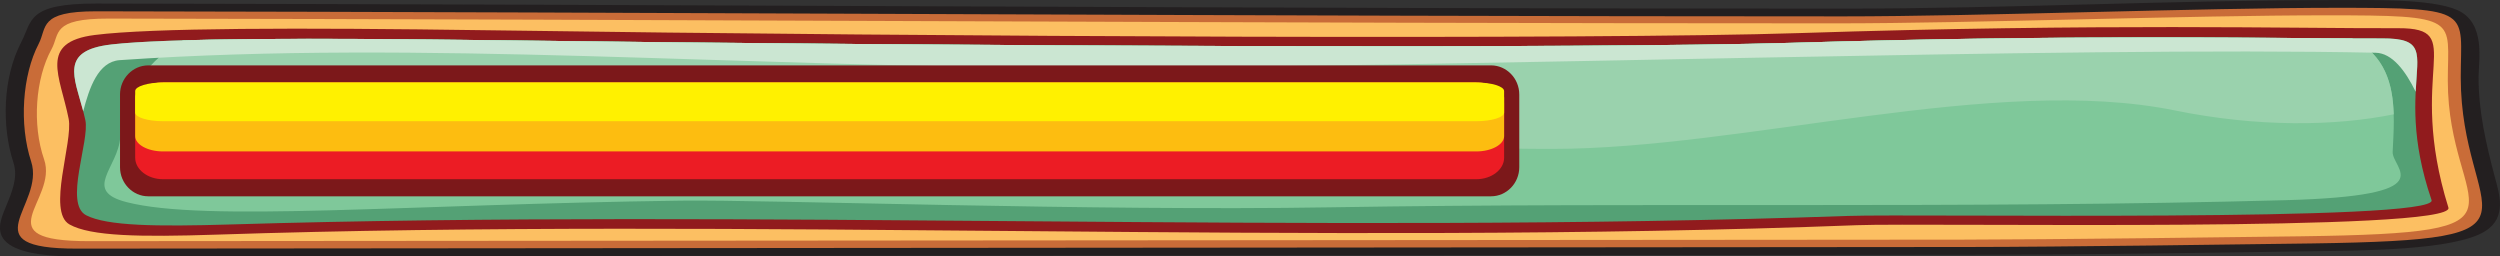 <?xml version="1.0" encoding="UTF-8"?>
<svg xmlns="http://www.w3.org/2000/svg" version="1.1" viewBox="0 0 1054.62 108.15">
  <rect x="0" y="0" width="1054.62" height="108.15" fill="#333333" stroke="none"/>
  <defs>
    <style>
      .cls-1 {
        fill: #911b1d;
      }

      .cls-1, .cls-2, .cls-3, .cls-4, .cls-5, .cls-6, .cls-7, .cls-8, .cls-9, .cls-10, .cls-11, .cls-12 {
        fill-rule: evenodd;
      }

      .cls-2 {
        fill: #fcbf62;
      }

      .cls-3 {
        fill: #231f20;
      }

      .cls-4 {
        fill: #ec1c24;
      }

      .cls-5 {
        fill: #c96c38;
      }

      .cls-6 {
        fill: #fdbd10;
      }

      .cls-7 {
        fill: #7fc89a;
      }

      .cls-8 {
        fill: #fff100;
      }

      .cls-9 {
        fill: #7c181a;
      }

      .cls-10 {
        fill: #54a175;
      }

      .cls-11 {
        fill: #9ad2ad;
      }

      .cls-12 {
        fill: #cbe6d2;
      }
    </style>
  </defs>
  <!-- Generator: Adobe Illustrator 28.6.0, SVG Export Plug-In . SVG Version: 1.2.0 Build 709)  -->
  <g>
    <g id="Layer_1">
      <g>
        <path class="cls-3" d="M40.63,1.5c245.65.38,491.27,2.14,736.92,2.14C847,3.64,916.76.03,986.22.03c14.33,0,39.57-.61,50.39,4.21,12.17,5.41,8.97,21.3,8.97,28.41,0,14.47,3.12,27.89,6.9,42.19,1.78,6.74,5.32,16.84-4.2,22.74-13.08,8.1-52.26,8.1-72.49,8.4-47.95.7-96.48,1.46-144.42,1.5l-798.96.68c-10.44,0-22.14-.83-28.32-4.93-6.77-4.5-3.56-11.24-1.53-16.19,2.49-6.07,5.14-12.27,3.12-18.43C.68,53.37,1.12,32.81,8.97,17.78,13.66,8.79,11.23,1.46,40.63,1.5Z"/>
        <path class="cls-5" d="M40.61,4.77c244.5.38,490.15,2.14,736.94,2.14,57.51,0,150.82-3.62,208.68-3.62s51.83,1.25,51.83,29.35c0,60.1,43.99,68.49-62.51,70.05-24.57.36-108.28,1.48-144.19,1.5l-798.96.69c-45.76.04-13.16-18.16-19.26-36.74-5.15-15.69-3.71-36.45,3.17-49.64,3.61-6.91-.18-13.77,24.3-13.73Z"/>
        <path class="cls-2" d="M45.79,7.84c241.89.36,484.93,2.01,729.09,2.01,56.89,0,149.2-3.39,206.45-3.39s51.27,1.17,51.27,27.53c0,56.36,43.52,64.24-61.85,65.69-24.31.34-107.12,1.38-142.64,1.41l-790.44.64c-45.27.04-13.02-17.03-19.06-34.46-5.1-14.71-3.67-34.18,3.14-46.55,3.56-6.48-.18-12.92,24.03-12.88Z"/>
        <path class="cls-1" d="M40.02,14.75c-23.9,3.03-14.64,17.24-11.06,35.36,1.93,9.81-9.21,39.14.34,44.56,8.88,5.04,30.03,5.36,61.71,4.32,222.34-7.35,464.47,4.75,692.22-3.99,28.8-1.11,252.89,3.04,249.63-7.42-18.11-58.06,8.49-75.78-21.13-75.68-45.22.14-124.53-2.09-252.79,2.06-86.67,2.81-358.19,1.65-553.69-1.2-79.48-1.15-141.7-1-165.22,1.99Z"/>
        <path class="cls-10" d="M46.91,18.77c-23.56,2.73-14.43,15.54-10.91,31.87,1.9,8.84-9.07,35.27.33,40.16,8.76,4.54,29.6,4.83,60.84,3.89,219.21-6.63,457.93,4.28,682.47-3.6,28.39-.99,249.32,2.74,246.11-6.68-17.86-52.33,8.37-68.29-20.83-68.2-44.58.13-122.76-1.88-249.23,1.86-85.45,2.52-353.14,1.48-545.89-1.08-78.36-1.04-139.71-.9-162.9,1.78Z"/>
        <path class="cls-7" d="M964.01,84.45c67.63-1.84,45-13.13,45.33-20.39.78-16.66,2.98-37.82-17.19-47.87-46.17-.16-121.29-1.53-236.46,1.88-85.45,2.52-353.14,1.48-545.89-1.08-55.01-.73-101.66-.87-132.58.04-18.87,10.64-25.69,27.38-26.52,40.91-.78,12.72-16.16,22.5,2.7,27.33,33.21,8.51,116.88.92,233.96-.63,36.04-.47,173.27,4.48,273.65,2.82,135.14-2.24,267.2.69,403-3.01Z"/>
        <path class="cls-11" d="M1009.77,48.21c-.37-12.55-3.52-25-17.62-32.02-46.17-.16-121.29-1.53-236.46,1.88-85.45,2.52-353.14,1.48-545.89-1.08-55.01-.73-101.66-.87-132.58.04-14.73,8.31-22.11,20.34-25.04,31.65,15.4,4.57,36.14,7.94,61.5,9.14,91.08,4.31,185.01-14.17,281.33-9.98,87.93,3.82,171.13,14.97,259.81,14.97,80.94,0,187.07-31.65,262.67-16.22,34.79,7.1,67.53,6.68,92.29,1.63Z"/>
        <path class="cls-12" d="M46.9,18.77c-21.75,2.51-15.62,13.63-11.79,28.16,2.53-9.74,6.26-20.93,15.4-21.56,127.34-8.73,262.54,3.12,404.78,3.12,163.27,0,416.33-9.01,546.87-6.24,6.96.14,12.57,7.6,16.88,16.45.84-16.61,3.74-22.56-14.13-22.51-44.58.13-122.76-1.88-249.23,1.87-85.45,2.52-353.14,1.48-545.89-1.08-78.36-1.04-139.7-.9-162.9,1.78Z"/>
      </g>
      <g>
        <path class="cls-9" d="M62.53,27.58h566.47c6.55,0,11.9,5.53,11.9,12.28v30.68c0,6.75-5.36,12.27-11.9,12.27H62.53c-6.54,0-11.9-5.52-11.9-12.27v-30.68c0-6.75,5.36-12.28,11.9-12.28Z"/>
        <path class="cls-4" d="M68.77,34.8h554c6.45,0,11.74,4.08,11.74,9.06v22.67c0,4.99-5.29,9.07-11.74,9.07H68.77c-6.46,0-11.74-4.08-11.74-9.07v-22.67c0-4.99,5.28-9.06,11.74-9.06Z"/>
        <path class="cls-6" d="M68.77,34.8h554c6.45,0,11.74,2.91,11.74,6.46v16.16c0,3.55-5.29,6.46-11.74,6.46H68.77c-6.46,0-11.74-2.91-11.74-6.46v-16.16c0-3.55,5.28-6.46,11.74-6.46Z"/>
        <path class="cls-8" d="M68.77,34.8h554c6.45,0,11.74,1.63,11.74,3.62v9.08c0,2-5.29,3.63-11.74,3.63H68.77c-6.46,0-11.74-1.63-11.74-3.63v-9.08c0-1.99,5.28-3.62,11.74-3.62Z"/>
      </g>
    </g>
  </g>
</svg>